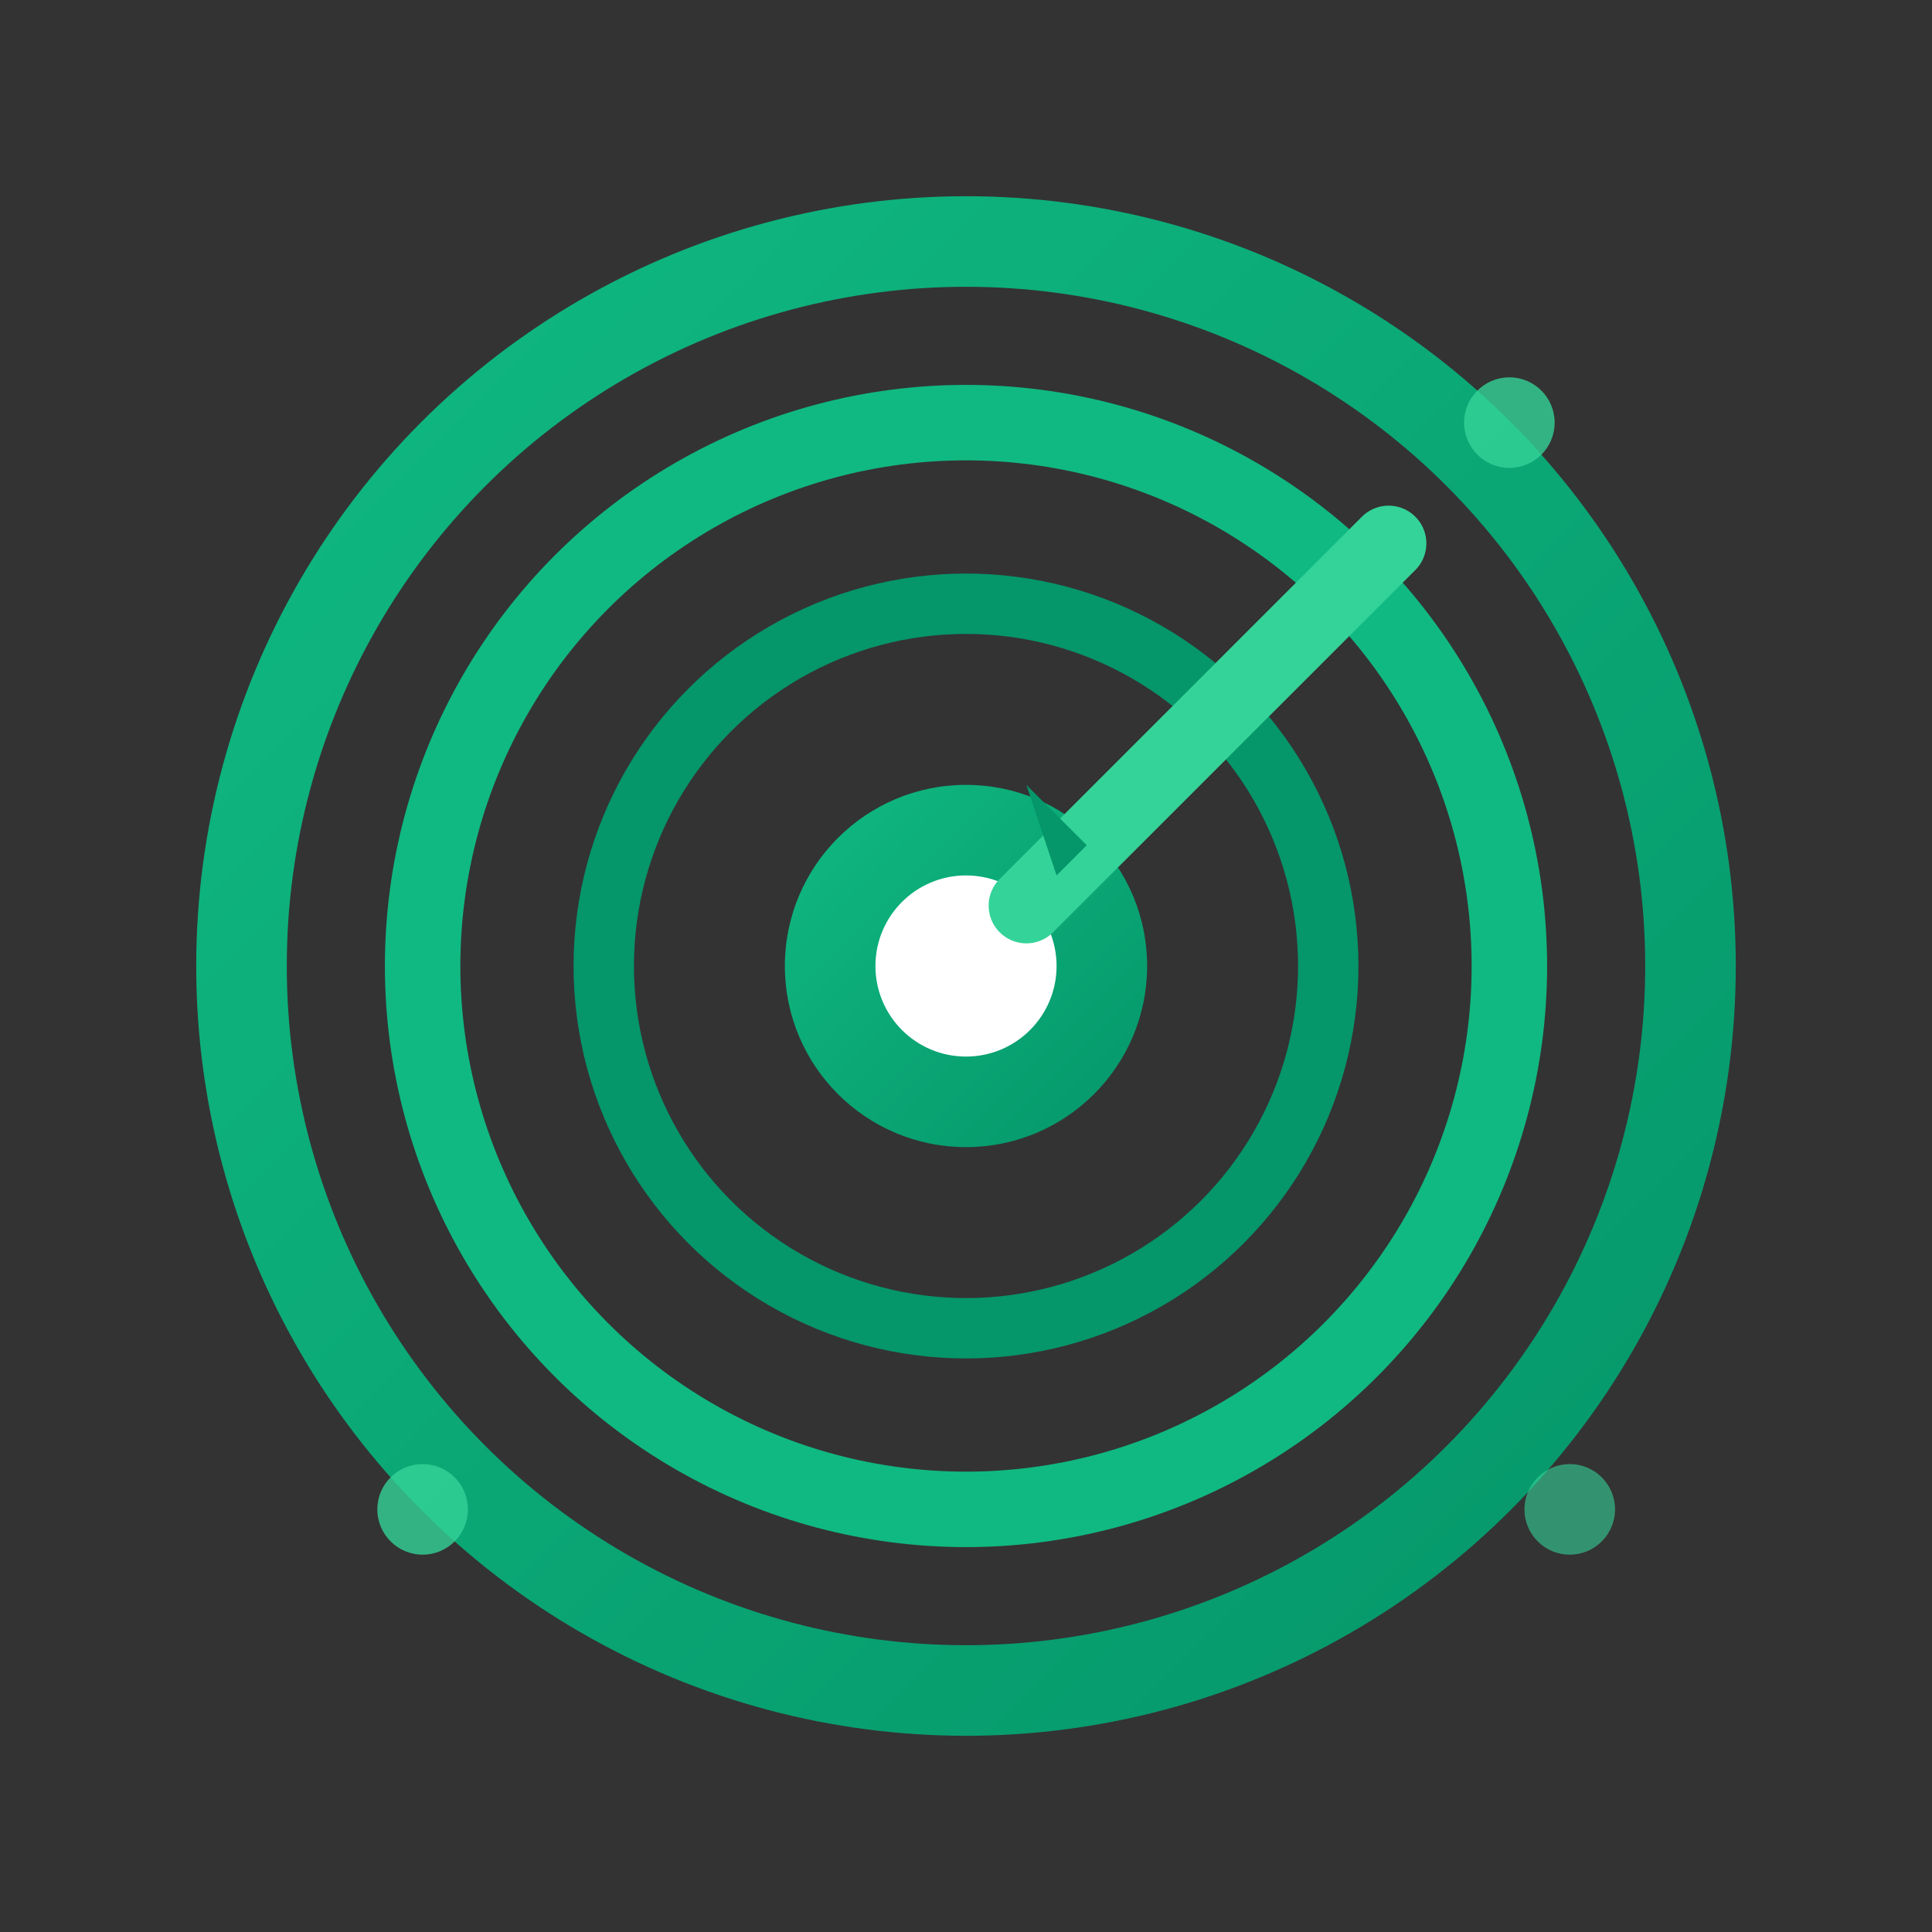 <svg xmlns="http://www.w3.org/2000/svg" width="64" height="64" viewBox="0 0 64 64">
  <rect x="0" y="0" width="64" height="64" fill="#333333" stroke="none"/>
  <!-- Target/Goals icon -->
  <defs>
    <linearGradient id="goalsGradient" x1="0%" y1="0%" x2="100%" y2="100%">
      <stop offset="0%" style="stop-color:#10b981;stop-opacity:1" />
      <stop offset="100%" style="stop-color:#059669;stop-opacity:1" />
    </linearGradient>
  </defs>
  
  <!-- Target rings -->
  <circle cx="32" cy="32" r="24" fill="none" stroke="url(#goalsGradient)" stroke-width="3"/>
  <circle cx="32" cy="32" r="18" fill="none" stroke="#10b981" stroke-width="2.5"/>
  <circle cx="32" cy="32" r="12" fill="none" stroke="#059669" stroke-width="2"/>
  <circle cx="32" cy="32" r="6" fill="url(#goalsGradient)"/>
  
  <!-- Bullseye center -->
  <circle cx="32" cy="32" r="3" fill="white"/>
  
  <!-- Arrow hitting target -->
  <g transform="translate(46, 18)">
    <!-- Arrow shaft -->
    <line x1="0" y1="0" x2="-12" y2="12" stroke="#34d399" stroke-width="2.5" stroke-linecap="round"/>
    <!-- Arrow head -->
    <polygon points="0,0 -3,2 -2,3" fill="#34d399"/>
    <!-- Arrow fletching -->
    <path d="M -10 10 L -12 8 L -11 11 Z" fill="#059669"/>
  </g>
  
  <!-- Success sparkles -->
  <circle cx="50" cy="14" r="1.5" fill="#34d399" opacity="0.8"/>
  <circle cx="14" cy="50" r="1.5" fill="#34d399" opacity="0.8"/>
  <circle cx="52" cy="50" r="1.5" fill="#34d399" opacity="0.6"/>
</svg>
